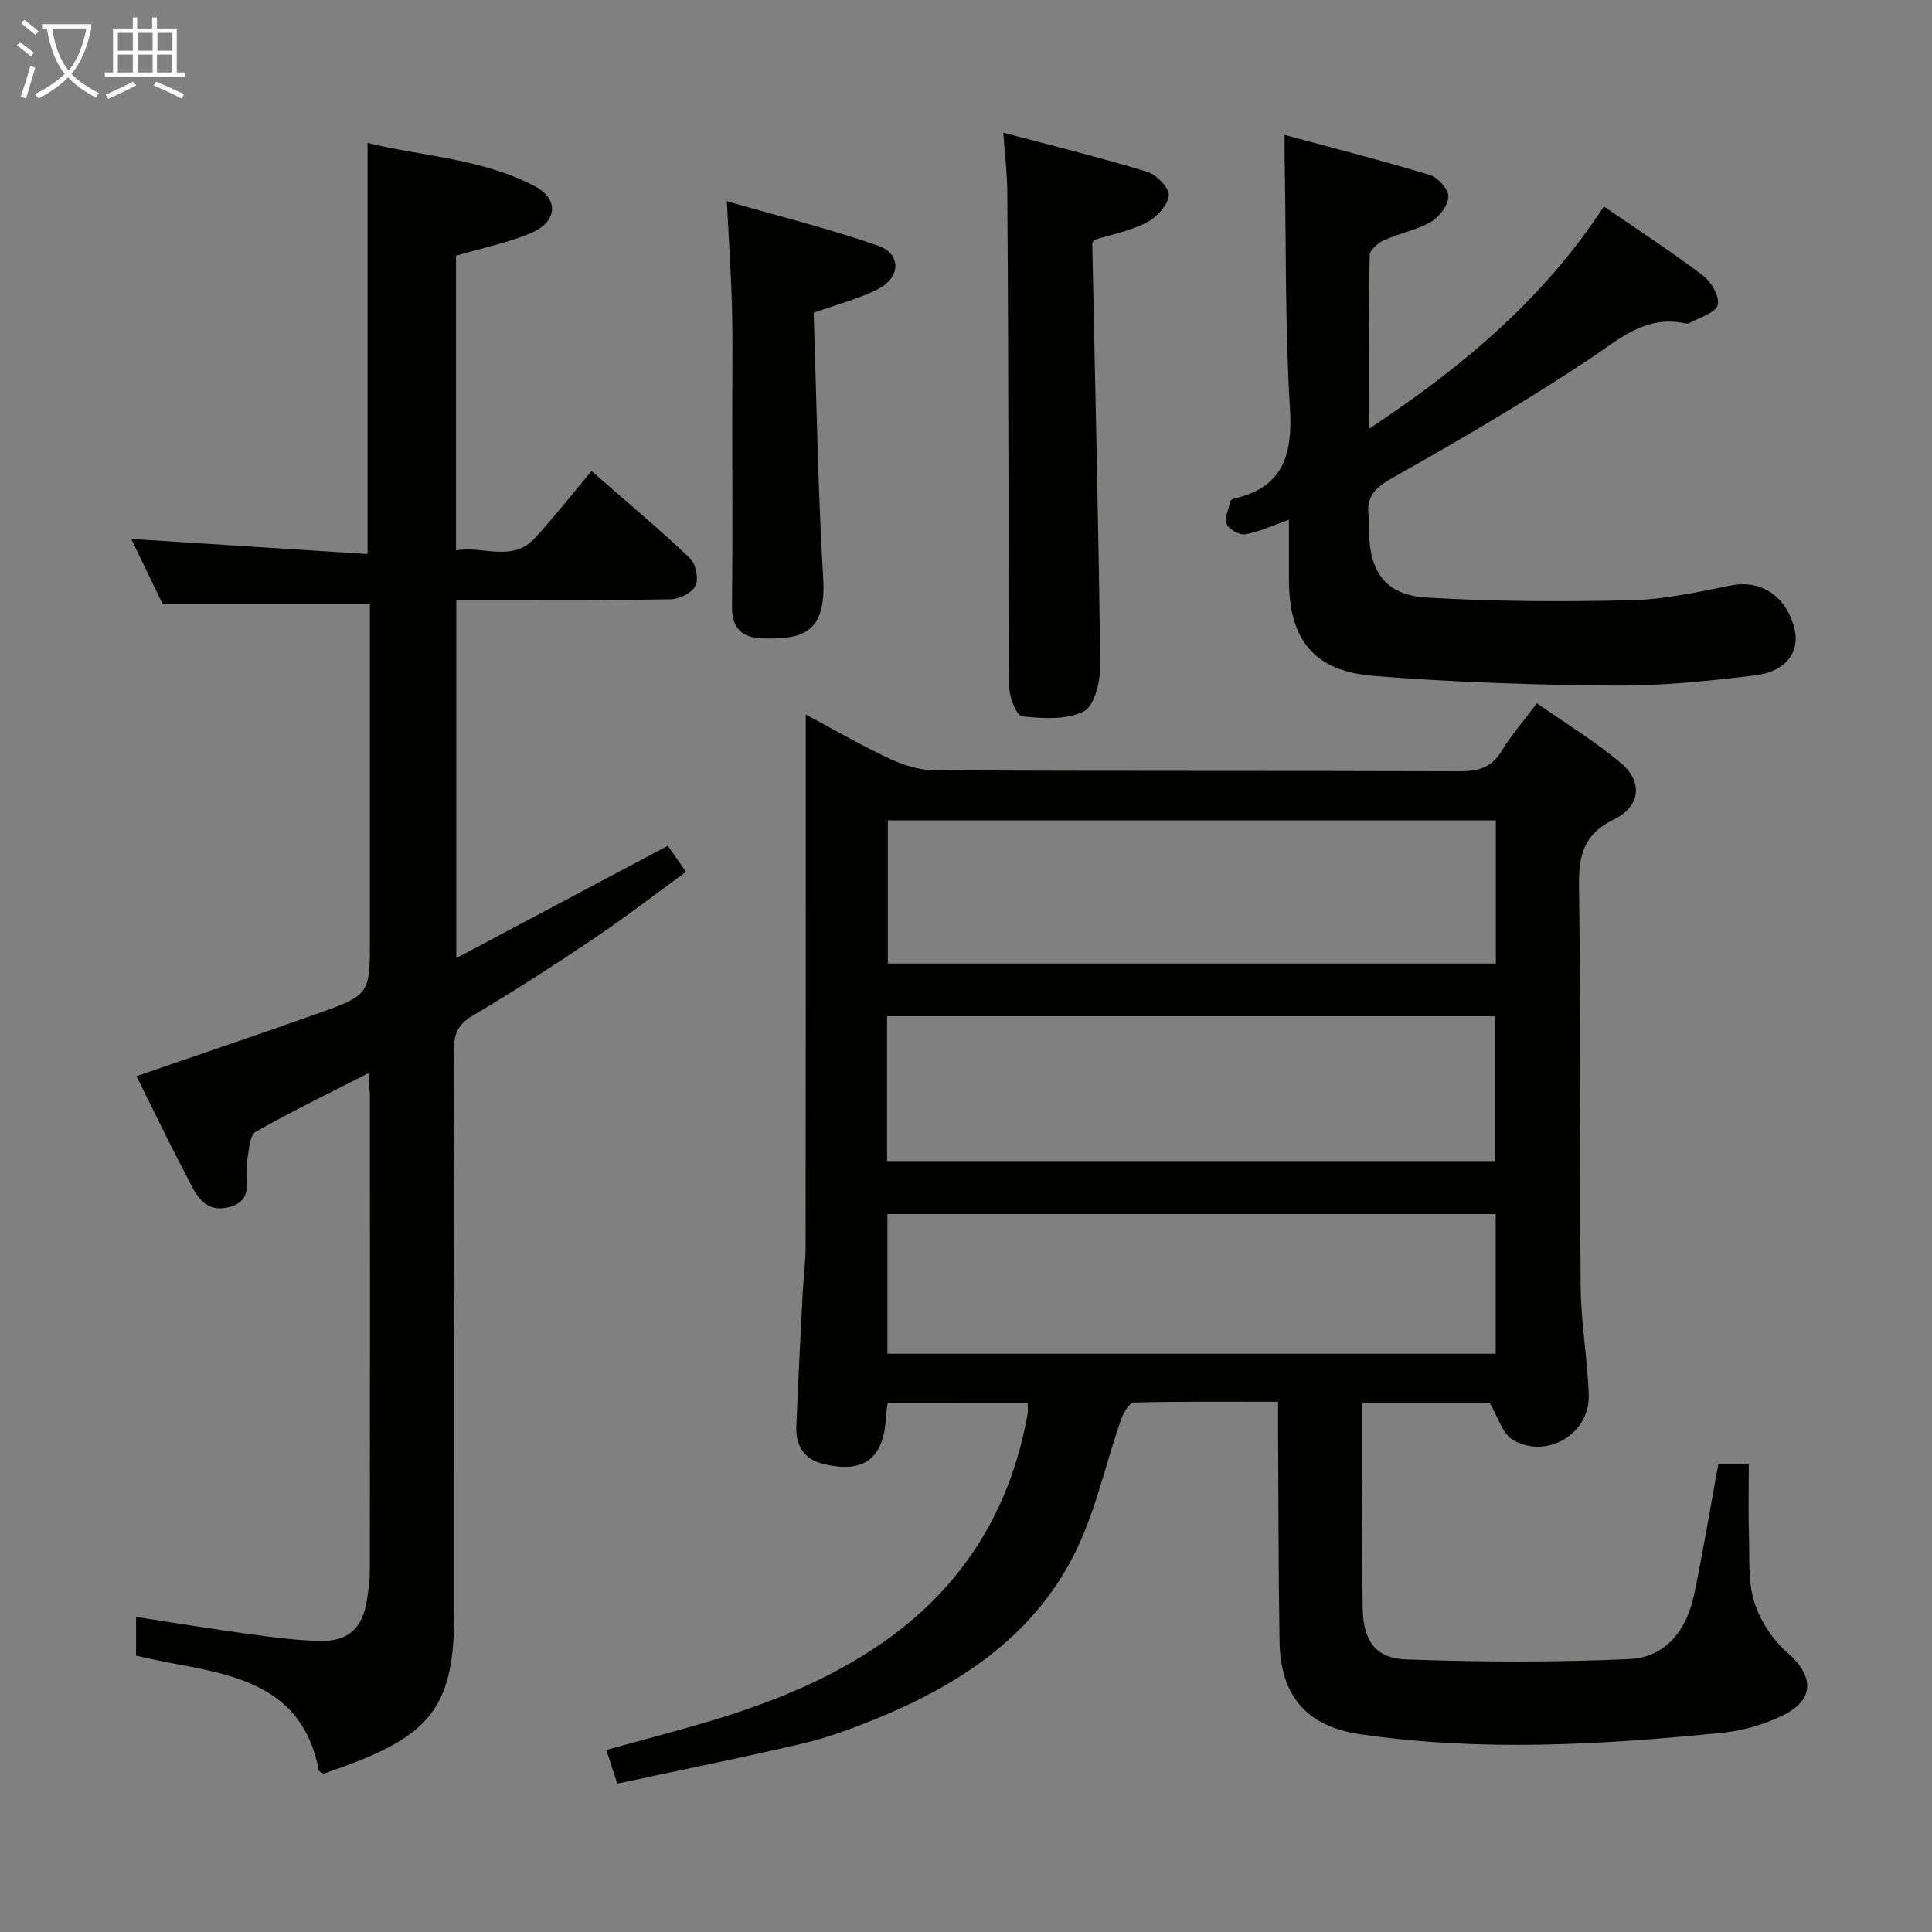 <svg enable-background="new 0 0 400 400" viewBox="0 0 400 400" xmlns="http://www.w3.org/2000/svg"><rect x="0" y="0" width="400" height="400" fill="#808080" stroke="none"/><g fill="#010100"><path d="m183.78 290.48c-.15 1.16-.31 1.96-.35 2.77-.39 8.81-4.69 12.03-13.32 9.74-3.72-.99-5.38-3.81-5.24-7.54.36-9.14.84-18.28 1.3-27.41.17-3.32.62-6.63.62-9.95.05-34.66.03-69.31.03-103.97 0-1.77 0-3.53 0-6.19 6.36 3.39 11.79 6.57 17.47 9.2 2.9 1.34 6.26 2.36 9.41 2.37 36.16.16 72.31.05 108.47.18 3.83.01 6.63-.71 8.73-4.2 1.96-3.26 4.52-6.16 7.31-9.87 5.88 4.12 11.95 7.81 17.33 12.33 4.65 3.9 4.15 9.01-1.4 11.71-6.33 3.08-7.31 7.49-7.22 13.89.38 27.65.09 55.31.34 82.97.07 7.46 1.43 14.9 1.67 22.36.25 8.04-8.84 13.39-15.79 9.18-2.09-1.27-2.94-4.59-4.73-7.6-7.92 0-16.84 0-26.34 0v14.1c.01 9.5-.1 19 .06 28.49.11 6.55 2.59 10.29 8.93 10.52 15.42.56 30.89.63 46.29-.07 7.66-.35 11.93-6.18 13.44-13.51 1.8-8.75 3.27-17.57 4.96-26.79h6.32c0 5.01-.12 10.11.04 15.2.13 4.47-.21 9.19 1.11 13.34 1.21 3.82 3.75 7.73 6.77 10.36 5.62 4.89 5.81 9.81-.93 13.09-3.79 1.85-8.12 3.13-12.31 3.55-25.03 2.52-50.1 3.98-75.15.32-11.11-1.63-16.52-7.94-16.69-19.37-.22-14.49-.21-28.98-.3-43.48-.01-1.79 0-3.59 0-5.98-10.33 0-20.1-.09-29.86.16-.92.02-2.14 2.1-2.61 3.43-3.35 9.53-5.42 19.69-10.01 28.55-8.74 16.88-24.01 26.75-41.24 33.7-4.76 1.92-9.64 3.73-14.63 4.9-12.58 2.94-25.25 5.49-38.45 8.32-.75-2.3-1.44-4.41-2.28-6.97 6.67-1.84 13.04-3.52 19.37-5.35 13.14-3.81 25.85-8.68 37.23-16.44 16.95-11.57 27.03-27.61 30.63-47.77.11-.63.01-1.3.01-2.25-9.64-.02-19.07-.02-28.99-.02zm-.12-50.1h125.84c0-10.34 0-20.23 0-29.98-42.15 0-83.87 0-125.84 0zm126.04-70.53c-42.21 0-84.06 0-125.88 0v29.64h125.88c0-9.93 0-19.55 0-29.64zm-.03 110.43c0-9.92 0-19.36 0-28.92-42.13 0-83.98 0-125.94 0v28.92z"/><path d="m28.17 342.79c0-2.89 0-5.18 0-8.02 8.11 1.24 15.9 2.52 23.73 3.59 4.77.65 9.58 1.27 14.38 1.38 5.86.13 8.79-2.66 9.69-8.49.3-1.96.6-3.96.6-5.94.04-32.66.03-65.32.02-97.97 0-1.45-.16-2.9-.29-5.16-8.19 4.18-15.92 7.9-23.36 12.14-1.25.72-1.39 3.68-1.72 5.66-.6 3.66 1.73 8.66-3.96 9.98-5.46 1.26-7.03-3.46-8.92-7.03-3.48-6.58-6.69-13.31-10.08-20.12 12.6-4.35 24.94-8.52 37.2-12.86 11.16-3.95 11.13-4.03 11.13-15.73 0-21.16 0-42.32 0-63.48 0-1.96 0-3.92 0-5.68-14.42 0-28.28 0-42.91 0-1.93-4-4.29-8.87-6.51-13.48 16.35 1.04 32.52 2.08 48.93 3.12 0-28.91 0-56.64 0-85.1 11.53 2.8 23.75 3.23 34.63 8.96 4.98 2.62 4.7 7.33-.71 9.65-4.83 2.07-10.11 3.11-15.61 4.73v61.03c5.53-1.07 11.59 2.59 16.36-2.6 3.95-4.3 7.55-8.91 11.7-13.85 7.86 6.88 14.31 12.27 20.39 18.06 1.21 1.15 1.83 4.25 1.14 5.69-.7 1.46-3.34 2.77-5.16 2.8-12.66.24-25.32.13-37.99.14-1.98 0-3.97 0-6.38 0v74.16c14.69-7.8 28.98-15.39 43.79-23.26.96 1.37 2.16 3.08 3.78 5.39-6.42 4.67-12.55 9.41-18.95 13.72-8.28 5.57-16.67 10.99-25.25 16.07-3.06 1.81-3.87 3.81-3.86 7.14.1 38.82.07 77.65.07 116.47 0 18.68-4.41 24.98-22.08 31.55-1.7.63-3.42 1.23-4.98 1.79-.5-.34-.95-.49-.99-.71-3.31-17.56-17.49-19.81-31.46-22.37-2.07-.42-4.15-.9-6.37-1.37z"/><path d="m265.96 27.93c10.45 2.83 20.35 5.35 30.12 8.32 1.66.5 3.86 3 3.79 4.47-.09 1.85-1.9 4.24-3.63 5.23-2.98 1.71-6.54 2.35-9.71 3.79-1.24.56-2.93 2.03-2.95 3.11-.21 11.6-.13 23.21-.13 35.92 19.39-12.83 36.12-26.87 48.61-46.03 7.1 4.88 14.02 9.38 20.58 14.35 1.7 1.29 3.46 4.42 2.99 6.08-.46 1.64-3.71 2.5-5.75 3.67-.27.15-.67.18-.98.11-8.33-1.79-13.74 3.36-20.03 7.53-13.13 8.7-26.76 16.69-40.5 24.41-3.77 2.12-5.67 4.06-4.95 8.28.14.81.02 1.66.02 2.49.02 8.73 3.38 13.56 11.99 14.06 14.08.83 28.24.89 42.35.55 6.89-.16 13.8-1.71 20.61-3.06 6.19-1.23 11.49 2.17 13.15 9.04 1.14 4.72-1.79 8.81-8.17 9.58-9.71 1.18-19.52 2.19-29.27 2.11-16.6-.14-33.24-.67-49.78-2.01-12.35-1-17.44-7.59-17.46-19.85-.01-3.93 0-7.87 0-12.47-3.48 1.22-6.2 2.52-9.05 3.01-1.19.2-3.43-1.04-3.83-2.13-.49-1.33.42-3.2.8-4.81.05-.22.53-.41.84-.48 10.27-2.39 12.02-9.28 11.44-18.85-1-16.59-.78-33.26-1.06-49.89-.07-1.78-.04-3.57-.04-6.53z"/><path d="m207.72 27.47c10.46 2.78 20.22 5.17 29.82 8.11 1.92.59 4.63 3.42 4.45 4.92-.25 2.06-2.54 4.51-4.6 5.57-3.33 1.72-7.17 2.45-10.84 3.6-.13.25-.41.54-.41.83.59 29.09 1.31 58.18 1.65 87.27.04 3.29-1.18 8.37-3.4 9.5-3.57 1.82-8.52 1.49-12.78 1.04-1.13-.12-2.64-3.96-2.68-6.11-.24-13.65-.1-27.31-.13-40.97-.05-20.48-.1-40.97-.25-61.45-.01-3.78-.49-7.55-.83-12.31z"/><path d="m168.46 64.76c.61 18.12.87 36.55 1.97 54.93.69 11.45-4.4 12.69-12.38 12.49-4.5-.11-6.55-2.12-6.5-6.79.15-13.3.05-26.61.05-39.92 0-7.15.13-14.31-.04-21.46-.17-6.94-.65-13.88-1.08-22.35 10.94 3.15 21.29 5.71 31.32 9.21 4.8 1.67 4.73 6.5.06 8.94-3.92 2.04-8.33 3.12-13.4 4.95z"/></g><path d="m6.4 11.7c-1-.8-1.9-1.6-2.9-2.3l.6-.7c.9.7 1.9 1.4 2.9 2.2zm-2.1 8.3c.7-2.1 1.4-4.2 2-6.4.2.1.6.3 1 .4-.7 2.3-1.3 4.4-1.9 6.4zm3-12.8c-1.1-.9-2.1-1.7-2.9-2.4l.6-.7c1 .8 2 1.5 3 2.4zm1.4-1.3v-.9h10.2v.9c-.9 4.2-2.3 7.3-4.1 9.4 1.3 1.4 3.2 2.7 5.7 4-.2.2-.4.5-.7.9-2.5-1.4-4.4-2.7-5.7-4.2-1.4 1.5-3.5 3-6.1 4.4 0 0 0 0-.1-.1-.3-.4-.5-.7-.7-.8 2.7-1.3 4.7-2.8 6.2-4.2-1.8-2.2-3-5.3-3.7-9.4zm9.2 0h-7.1c.6 3.8 1.7 6.7 3.4 8.7 1.7-2 2.9-4.8 3.7-8.7z" fill="#fafbfa"/><path d="m31.6 3.6h.9v2.3h4.1v9.1h1.7v.9h-16.6v-.9h1.7v-9.1h4.1v-2.3h.9v2.3h3.1v-2.3zm-4 13.3.6.8c-1.9.9-3.8 1.9-5.8 2.8-.2-.3-.3-.6-.5-.9 2-.9 3.9-1.8 5.7-2.7zm-3.2-10.1v3.7h3.1v-3.7zm0 4.5v3.7h3.1v-3.7zm4.1-4.5v3.7h3.1v-3.7zm0 4.5v3.7h3.1v-3.7zm9.1 9.1c-2.1-1.1-4.1-2-5.8-2.7l.5-.8c2.2.9 4.1 1.8 5.8 2.6zm-1.9-13.6h-3.1v3.7h3.1zm-3.2 4.5v3.7h3.1v-3.7z" fill="#fafbfa"/></svg>